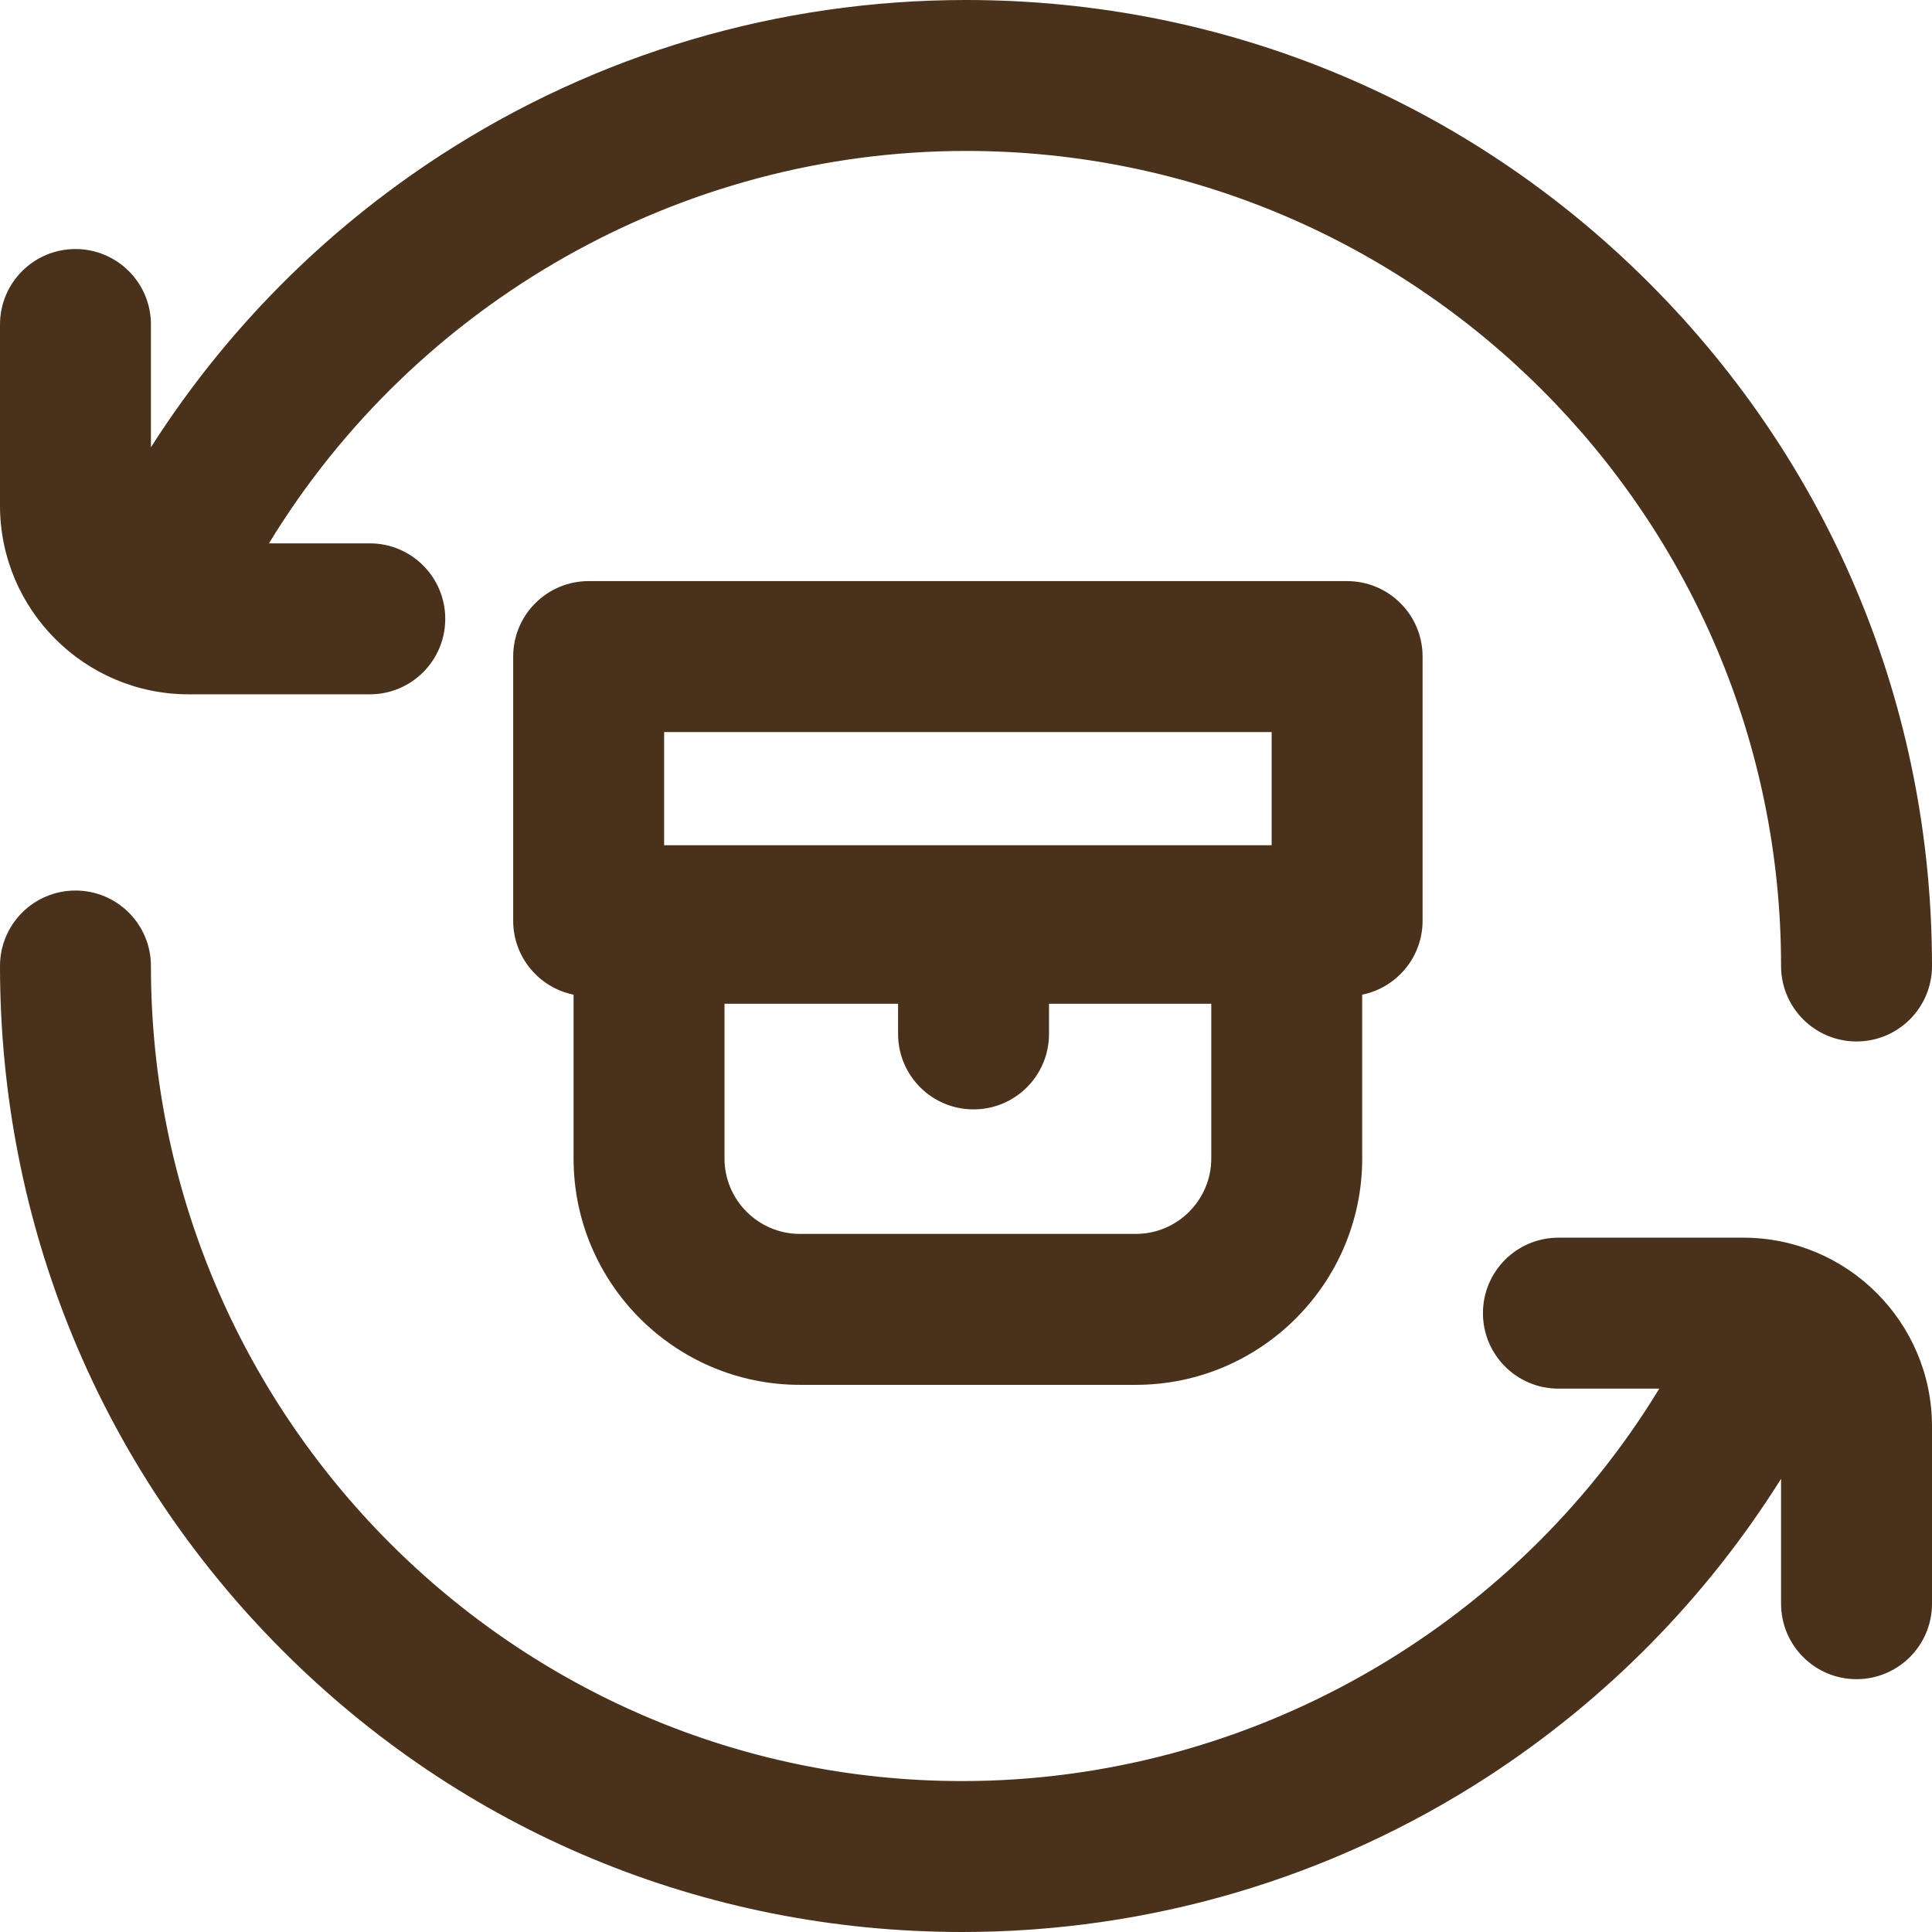 <svg width="82" height="82" viewBox="0 0 82 82" fill="none" xmlns="http://www.w3.org/2000/svg">
<path d="M33.953 58.777H48.207C53.506 58.777 57.816 54.467 57.816 49.168V42.217C59.279 41.92 60.379 40.628 60.379 39.078V27.867C60.379 26.098 58.945 24.664 57.176 24.664H24.984C23.215 24.664 21.781 26.098 21.781 27.867V39.078C21.781 40.628 22.882 41.92 24.344 42.217V49.168C24.344 54.467 28.654 58.777 33.953 58.777ZM48.207 52.371H33.953C32.187 52.371 30.75 50.934 30.75 49.168V42.602H38.117V43.883C38.117 45.652 39.551 47.086 41.32 47.086C43.09 47.086 44.523 45.652 44.523 43.883V42.602H51.41V49.168C51.41 50.934 49.973 52.371 48.207 52.371ZM28.188 31.07H53.973V35.875H28.188V31.07ZM0 21.461V13.773C0 12.004 1.434 10.57 3.203 10.57C4.972 10.57 6.406 12.004 6.406 13.773V18.984C9.558 14.037 13.743 9.805 18.713 6.581C25.35 2.276 33.056 0 41 0C51.951 0 62.248 4.265 69.991 12.009C77.735 19.752 82 30.049 82 41C82 42.769 80.566 44.203 78.797 44.203C77.028 44.203 75.594 42.769 75.594 41C75.594 21.925 60.075 6.406 41 6.406C28.882 6.406 17.638 12.838 11.415 23.062H15.695C17.465 23.062 18.898 24.496 18.898 26.266C18.898 28.035 17.465 29.469 15.695 29.469H8.008C3.592 29.469 0 25.877 0 21.461ZM82 60.539V68.066C82 69.836 80.566 71.269 78.797 71.269C77.028 71.269 75.594 69.836 75.594 68.066V62.764C72.424 67.82 68.18 72.14 63.127 75.419C56.49 79.724 48.784 82 40.84 82C29.895 82 19.625 77.733 11.922 69.984C4.234 62.251 0 51.958 0 41C0 39.231 1.434 37.797 3.203 37.797C4.972 37.797 6.406 39.231 6.406 41C6.406 60.075 21.853 75.594 40.84 75.594C52.959 75.594 64.202 69.162 70.425 58.938H66.144C64.375 58.938 62.941 57.504 62.941 55.734C62.941 53.965 64.375 52.531 66.144 52.531H73.992C78.408 52.531 82 56.123 82 60.539Z" fill="#49311B"/>
</svg>
